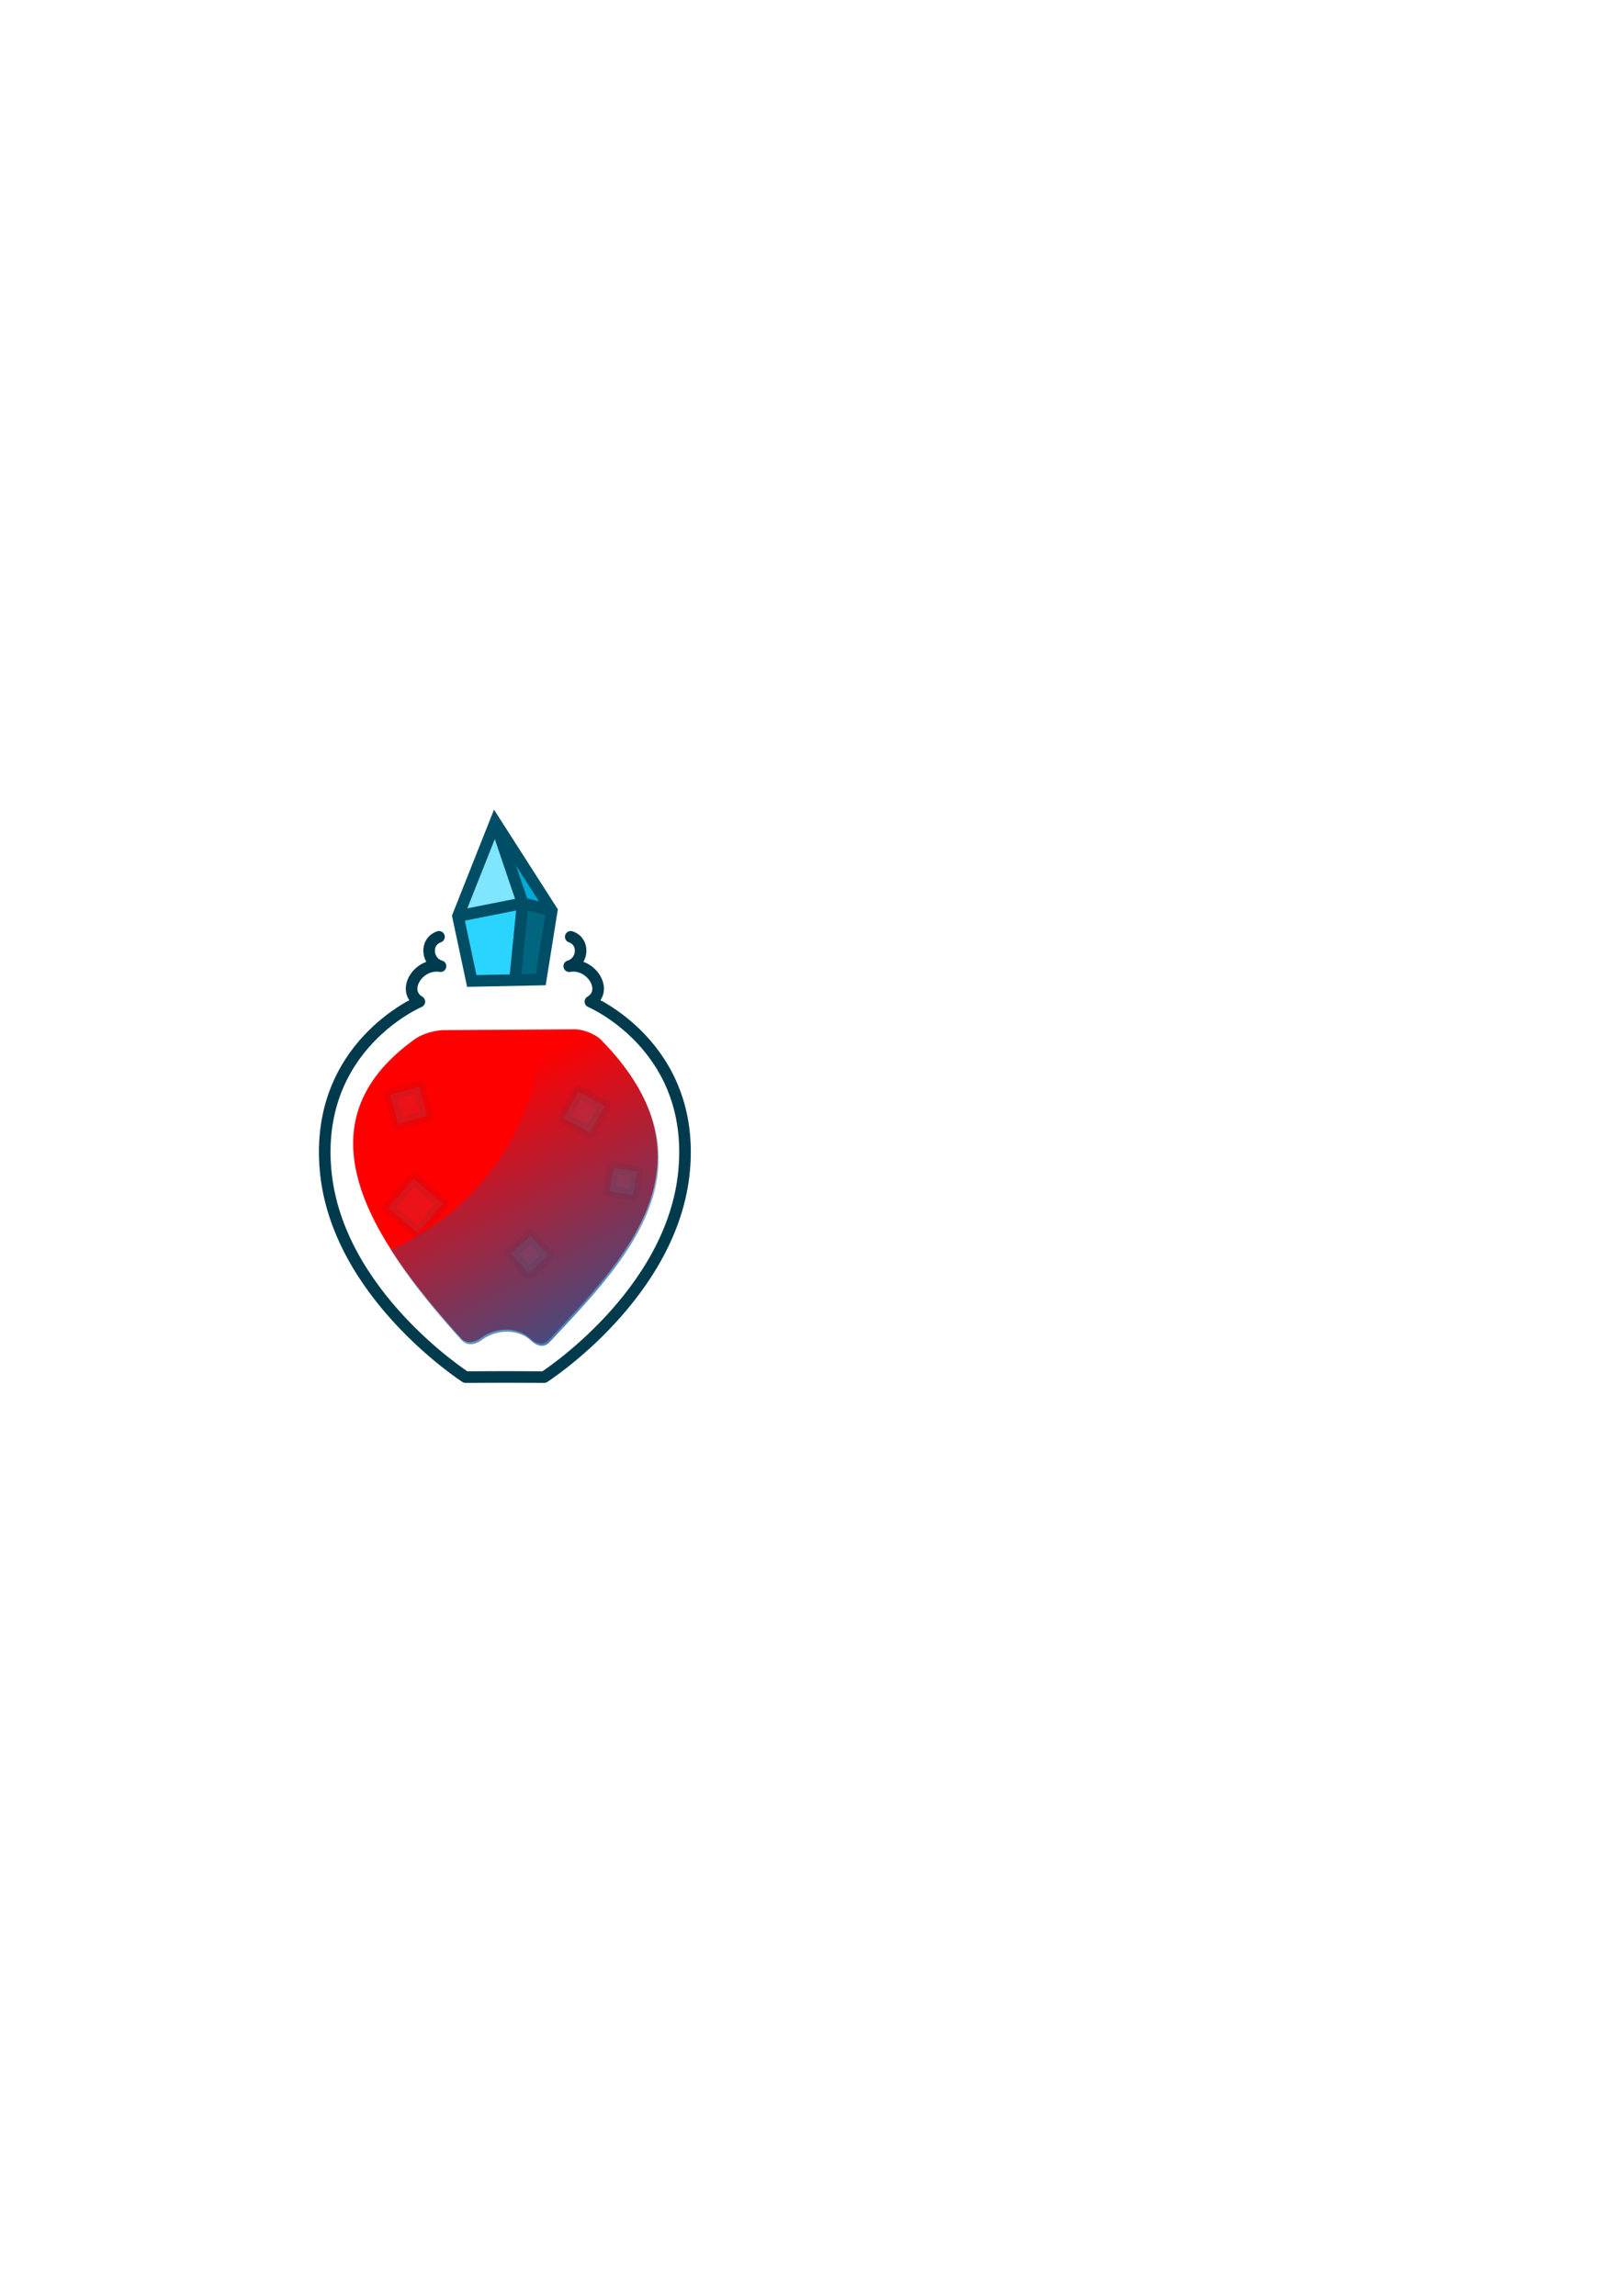 <?xml version="1.0" encoding="UTF-8" standalone="no"?>
<!-- Created with Inkscape (http://www.inkscape.org/) -->

<svg
   width="210mm"
   height="297mm"
   viewBox="0 0 210 297"
   version="1.1"
   id="svg5"
   inkscape:version="1.1 (c68e22c387, 2021-05-23)"
   sodipodi:docname="fiole05.svg"
   xmlns:inkscape="http://www.inkscape.org/namespaces/inkscape"
   xmlns:sodipodi="http://sodipodi.sourceforge.net/DTD/sodipodi-0.dtd"
   xmlns:xlink="http://www.w3.org/1999/xlink"
   xmlns="http://www.w3.org/2000/svg"
   xmlns:svg="http://www.w3.org/2000/svg">
  <sodipodi:namedview
     id="namedview7"
     pagecolor="#ffffff"
     bordercolor="#666666"
     borderopacity="1.0"
     inkscape:pageshadow="2"
     inkscape:pageopacity="0.0"
     inkscape:pagecheckerboard="0"
     inkscape:document-units="mm"
     showgrid="false"
     inkscape:zoom="1.0482005"
     inkscape:cx="428.35316"
     inkscape:cy="497.51932"
     inkscape:window-width="1920"
     inkscape:window-height="1017"
     inkscape:window-x="1912"
     inkscape:window-y="1"
     inkscape:window-maximized="1"
     inkscape:current-layer="layer1" />
  <defs
     id="defs2">
    <linearGradient
       inkscape:collect="always"
       id="linearGradient45018">
      <stop
         style="stop-color:#145fa0;stop-opacity:1;"
         offset="0"
         id="stop45014" />
      <stop
         style="stop-color:#145fa0;stop-opacity:0;"
         offset="1"
         id="stop45016" />
    </linearGradient>
    <inkscape:path-effect
       effect="fillet_chamfer"
       id="path-effect44763"
       is_visible="true"
       lpeversion="1"
       satellites_param="F,0,0,1,0,2,0,1 @ F,0,0,1,0,2,0,1 @ F,0,0,1,0,2,0,1 @ F,0,0,1,0,2,0,1"
       unit="mm"
       method="auto"
       mode="F"
       radius="2"
       chamfer_steps="1"
       flexible="false"
       use_knot_distance="true"
       apply_no_radius="true"
       apply_with_radius="true"
       only_selected="false"
       hide_knots="false" />
    <inkscape:path-effect
       effect="fillet_chamfer"
       id="path-effect33972"
       is_visible="true"
       lpeversion="1"
       satellites_param="F,0,0,1,0,2,0,1 @ F,0,0,1,0,2,0,1 @ F,0,0,1,0,2,0,1 @ F,0,0,1,0,2,0,1"
       unit="mm"
       method="auto"
       mode="F"
       radius="2"
       chamfer_steps="1"
       flexible="false"
       use_knot_distance="true"
       apply_no_radius="true"
       apply_with_radius="true"
       only_selected="false"
       hide_knots="false" />
    <inkscape:path-effect
       effect="mirror_symmetry"
       start_point="65.326,123.155"
       end_point="65.326,178.129"
       center_point="65.326,150.642"
       id="path-effect32104"
       is_visible="true"
       lpeversion="1.1"
       mode="free"
       discard_orig_path="false"
       fuse_paths="false"
       oposite_fuse="false"
       split_items="false"
       split_open="false" />
    <inkscape:path-effect
       effect="mirror_symmetry"
       start_point="145.287,114.4"
       end_point="145.287,197.349"
       center_point="145.287,155.875"
       id="path-effect15835"
       is_visible="true"
       lpeversion="1.1"
       mode="free"
       discard_orig_path="false"
       fuse_paths="false"
       oposite_fuse="false"
       split_items="false"
       split_open="false" />
    <inkscape:path-effect
       effect="mirror_symmetry"
       start_point="54.438,120.835"
       end_point="54.438,184.432"
       center_point="54.438,152.633"
       id="path-effect9946"
       is_visible="true"
       lpeversion="1.1"
       mode="free"
       discard_orig_path="false"
       fuse_paths="false"
       oposite_fuse="false"
       split_items="false"
       split_open="false" />
    <inkscape:path-effect
       effect="fillet_chamfer"
       id="path-effect5659"
       is_visible="true"
       lpeversion="1"
       satellites_param="F,0,0,1,0,0,0,1 @ F,0,0,1,0,0,0,1 @ F,0,0,1,0,0,0,1 @ F,0,0,1,0,0,0,1 @ F,0,0,1,0,0,0,1 @ F,0,0,1,0,0,0,1 @ F,0,0,1,0,0,0,1 @ F,0,0,1,0,0,0,1"
       unit="mm"
       method="auto"
       mode="F"
       radius="2"
       chamfer_steps="1"
       flexible="false"
       use_knot_distance="true"
       apply_no_radius="true"
       apply_with_radius="true"
       only_selected="false"
       hide_knots="false" />
    <inkscape:path-effect
       effect="fillet_chamfer"
       id="path-effect1700"
       is_visible="true"
       lpeversion="1"
       satellites_param="F,0,0,1,0,0,0,1 @ F,0,0,1,0,1,0,1 @ F,0,0,1,0,1,0,1 @ F,0,0,1,0,1,0,1 @ F,0,0,1,0,1,0,1 @ F,0,0,1,0,1,0,1 @ F,0,0,1,0,1,0,1 @ F,0,0,1,0,0,0,1 | F,0,0,1,0,0,0,1 @ F,0,0,1,0,1,0,1 @ F,0,0,1,0,1,0,1 @ F,0,0,1,0,1,0,1 @ F,0,0,1,0,1,0,1 @ F,0,0,1,0,1,0,1 @ F,0,0,1,0,1,0,1 @ F,0,0,1,0,0,0,1"
       unit="mm"
       method="auto"
       mode="F"
       radius="1"
       chamfer_steps="1"
       flexible="false"
       use_knot_distance="true"
       apply_no_radius="true"
       apply_with_radius="true"
       only_selected="false"
       hide_knots="false" />
    <inkscape:path-effect
       effect="mirror_symmetry"
       start_point="44.93,116.617"
       end_point="44.93,196.38"
       center_point="44.93,156.498"
       id="path-effect1048"
       is_visible="true"
       lpeversion="1.1"
       mode="free"
       discard_orig_path="false"
       fuse_paths="false"
       oposite_fuse="false"
       split_items="false"
       split_open="false" />
    <inkscape:path-effect
       effect="fillet_chamfer"
       id="path-effect843"
       is_visible="true"
       lpeversion="1"
       satellites_param="F,0,0,1,0,2,0,1 @ F,0,0,1,0,2,0,1 @ F,0,0,1,0,2,0,1 @ F,0,0,1,0,2,0,1"
       unit="mm"
       method="auto"
       mode="F"
       radius="2"
       chamfer_steps="1"
       flexible="false"
       use_knot_distance="true"
       apply_no_radius="true"
       apply_with_radius="true"
       only_selected="false"
       hide_knots="false" />
    <inkscape:path-effect
       effect="mirror_symmetry"
       start_point="63.719,117.265"
       end_point="63.719,197.14"
       center_point="63.719,157.203"
       id="path-effect837"
       is_visible="true"
       lpeversion="1.1"
       mode="free"
       discard_orig_path="false"
       fuse_paths="false"
       oposite_fuse="false"
       split_items="false"
       split_open="false" />
    <inkscape:path-effect
       effect="mirror_symmetry"
       start_point="63.809,119.05"
       end_point="63.809,198.925"
       center_point="63.809,158.987"
       id="path-effect4193"
       is_visible="true"
       lpeversion="1.1"
       mode="free"
       discard_orig_path="false"
       fuse_paths="false"
       oposite_fuse="false"
       split_items="false"
       split_open="false" />
    <inkscape:path-effect
       effect="fillet_chamfer"
       id="path-effect3941"
       is_visible="true"
       lpeversion="1"
       satellites_param="F,0,0,1,0,2,0,1 @ F,0,0,1,0,2,0,1 @ F,0,0,1,0,2,0,1 @ F,0,0,1,0,2,0,1"
       unit="mm"
       method="auto"
       mode="F"
       radius="2"
       chamfer_steps="1"
       flexible="false"
       use_knot_distance="true"
       apply_no_radius="true"
       apply_with_radius="true"
       only_selected="false"
       hide_knots="false" />
    <inkscape:path-effect
       effect="mirror_symmetry"
       start_point="63.719,117.265"
       end_point="63.719,197.14"
       center_point="63.719,157.203"
       id="path-effect2439"
       is_visible="true"
       lpeversion="1.1"
       mode="free"
       discard_orig_path="false"
       fuse_paths="false"
       oposite_fuse="false"
       split_items="false"
       split_open="false" />
    <linearGradient
       inkscape:collect="always"
       xlink:href="#linearGradient45018"
       id="linearGradient45020"
       x1="288.967"
       y1="685.561"
       x2="212.395"
       y2="541.981"
       gradientUnits="userSpaceOnUse" />
  </defs>
  <g
     inkscape:label="Calque 1"
     inkscape:groupmode="layer"
     id="layer1">
    <path
       style="fill:#80e5ff;stroke:none;stroke-width:0.265px;stroke-linecap:butt;stroke-linejoin:miter;stroke-opacity:1"
       d="m 59.257,118.514 4.819,-12.137 3.55,10.477 z"
       id="path34293" />
    <path
       style="fill:#2ad4ff;stroke:none;stroke-width:0.265px;stroke-linecap:butt;stroke-linejoin:miter;stroke-opacity:1"
       d="m 59.257,118.514 1.785,8.389 5.596,-0.127 0.988,-9.922 z"
       id="path34328" />
    <path
       style="fill:#00aad4;stroke:none;stroke-width:0.265px;stroke-linecap:butt;stroke-linejoin:miter;stroke-opacity:1"
       d="m 65.628,108.413 5.766,9.387 -3.768,-0.947 -2.629,-9.009 z"
       id="path34363" />
    <path
       style="fill:#006680;stroke:none;stroke-width:0.265px;stroke-linecap:butt;stroke-linejoin:miter;stroke-opacity:1"
       d="m 67.626,116.854 3.768,0.947 -1.428,8.924 -3.328,0.051 z"
       id="path34398" />
    <path
       style="fill:none;stroke:#003b4d;stroke-width:1.5;stroke-linecap:round;stroke-linejoin:round;stroke-miterlimit:4;stroke-dasharray:none;stroke-opacity:1"
       d="m 56.803,121.192 c -1.883,0.647 -1.579,3.3 0.195,3.798 -2.866,-0.483 -5.126,3.178 -2.739,4.591 0,0 -13.565,5.712 -12.137,21.775 1.428,16.064 18.119,26.794 18.119,26.794 l 5.084,-0.022 m 8.523,-56.937 c 1.883,0.647 1.579,3.3 -0.195,3.798 2.866,-0.483 5.126,3.178 2.739,4.591 0,0 13.565,5.712 12.137,21.775 -1.428,16.064 -18.119,26.794 -18.119,26.794 l -5.084,-0.022"
       id="path32022"
       inkscape:path-effect="#path-effect32104"
       inkscape:original-d="m 56.803033,121.1917 c -1.883226,0.64702 -1.579206,3.30007 0.195332,3.79829 -2.866087,-0.48344 -5.125973,3.1775 -2.738752,4.59054 0,0 -13.564903,5.71153 -12.137018,21.77524 1.427885,16.0637 18.118914,26.79449 18.118914,26.79449 l 5.08421,-0.0217"
       sodipodi:nodetypes="cccscc" />
    <path
       style="fill:#ff0000;stroke:none;stroke-width:0.265px;stroke-linecap:butt;stroke-linejoin:miter;stroke-opacity:1;fill-opacity:1"
       d="M 59.605,173.074 C 47.626,159.897 38.397,145.286 53.741,134.384 c 0.9,-0.64 2.56,-1.113 3.665,-1.12 l 16.951,-0.102 c 1.105,-0.007 2.66,0.594 3.434,1.382 15.641,15.926 2.725,28.653 -6.762,38.789 -0.755,0.806 -1.642,0.552 -2.443,-0.194 -1.69,-1.573 -4.493,-1.417 -6.316,-0.082 -0.883,0.647 -1.921,0.834 -2.664,0.017 z"
       id="potion"
       sodipodi:nodetypes="ccccc"
       inkscape:path-effect="#path-effect33972"
       inkscape:original-d="M 60.958638,174.54616 C 47.93451,160.54739 37.129878,144.68076 55.405469,133.27602 l 20.950587,-0.1262 c 18.673085,17.36592 3.093297,30.99539 -6.689042,41.64876 -1.468853,-3.98813 -7.055596,-3.36731 -8.708376,-0.25242 z" />
    <path
       style="fill:none;stroke:#004e65;stroke-width:1.5;stroke-linecap:butt;stroke-linejoin:miter;stroke-opacity:1;stroke-miterlimit:4;stroke-dasharray:none"
       d="m 61.042,126.903 -1.785,-8.389 4.819,-12.137 7.318,11.423 -1.428,8.924 z"
       id="path34007" />
    <path
       style="fill:none;stroke:#004e65;stroke-width:1.5;stroke-linecap:butt;stroke-linejoin:miter;stroke-opacity:1;stroke-miterlimit:4;stroke-dasharray:none"
       d="m 64.076,106.377 3.55,10.477 -0.988,9.922"
       id="path34009"
       sodipodi:nodetypes="ccc" />
    <path
       style="fill:none;stroke:#004e65;stroke-width:1.5;stroke-linecap:butt;stroke-linejoin:miter;stroke-opacity:1;stroke-miterlimit:4;stroke-dasharray:none"
       d="m 59.257,118.514 8.369,-1.661 3.768,0.947"
       id="path34011"
       sodipodi:nodetypes="ccc" />
    <path
       id="path44759"
       style="fill:url(#linearGradient45020);stroke:none;stroke-width:1px;stroke-linecap:butt;stroke-linejoin:miter;stroke-opacity:1;fill-opacity:1"
       d="M 281.031 503.289 L 263.703 503.395 A 128.554 120.683 0 0 1 190.703 610.191 C 200.05 624.981 212.229 639.785 225.277 654.139 C 228.085 657.228 232.007 656.521 235.346 654.074 C 242.234 649.025 252.83 648.436 259.217 654.383 C 262.244 657.202 265.599 658.165 268.451 655.117 C 304.308 616.809 353.127 568.705 294.01 508.512 C 291.085 505.533 285.206 503.264 281.031 503.289 z "
       transform="scale(0.265)" />
    <path
       id="path45329"
       style="opacity:0.985;fill:#2ad4ff;fill-opacity:0.095;stroke:#003b4d;stroke-width:1.5;stroke-linecap:round;stroke-linejoin:round;stroke-miterlimit:4;stroke-dasharray:none;stroke-opacity:0.079;paint-order:markers fill stroke"
       inkscape:transform-center-y="-1.7760597e-06"
       d="m 54.27,140.596 -3.786,1.01 1.01,3.786 3.786,-1.01 z m 20.572,0.631 -1.893,3.408 3.408,1.893 1.893,-3.408 z m 4.543,9.844 -0.505,3.029 3.029,0.505 0.505,-3.029 z m -25.873,1.389 -3.281,3.786 3.786,3.281 3.281,-3.786 z m 15.145,7.446 -2.524,2.272 2.272,2.524 2.524,-2.272 z" />
  </g>
</svg>
